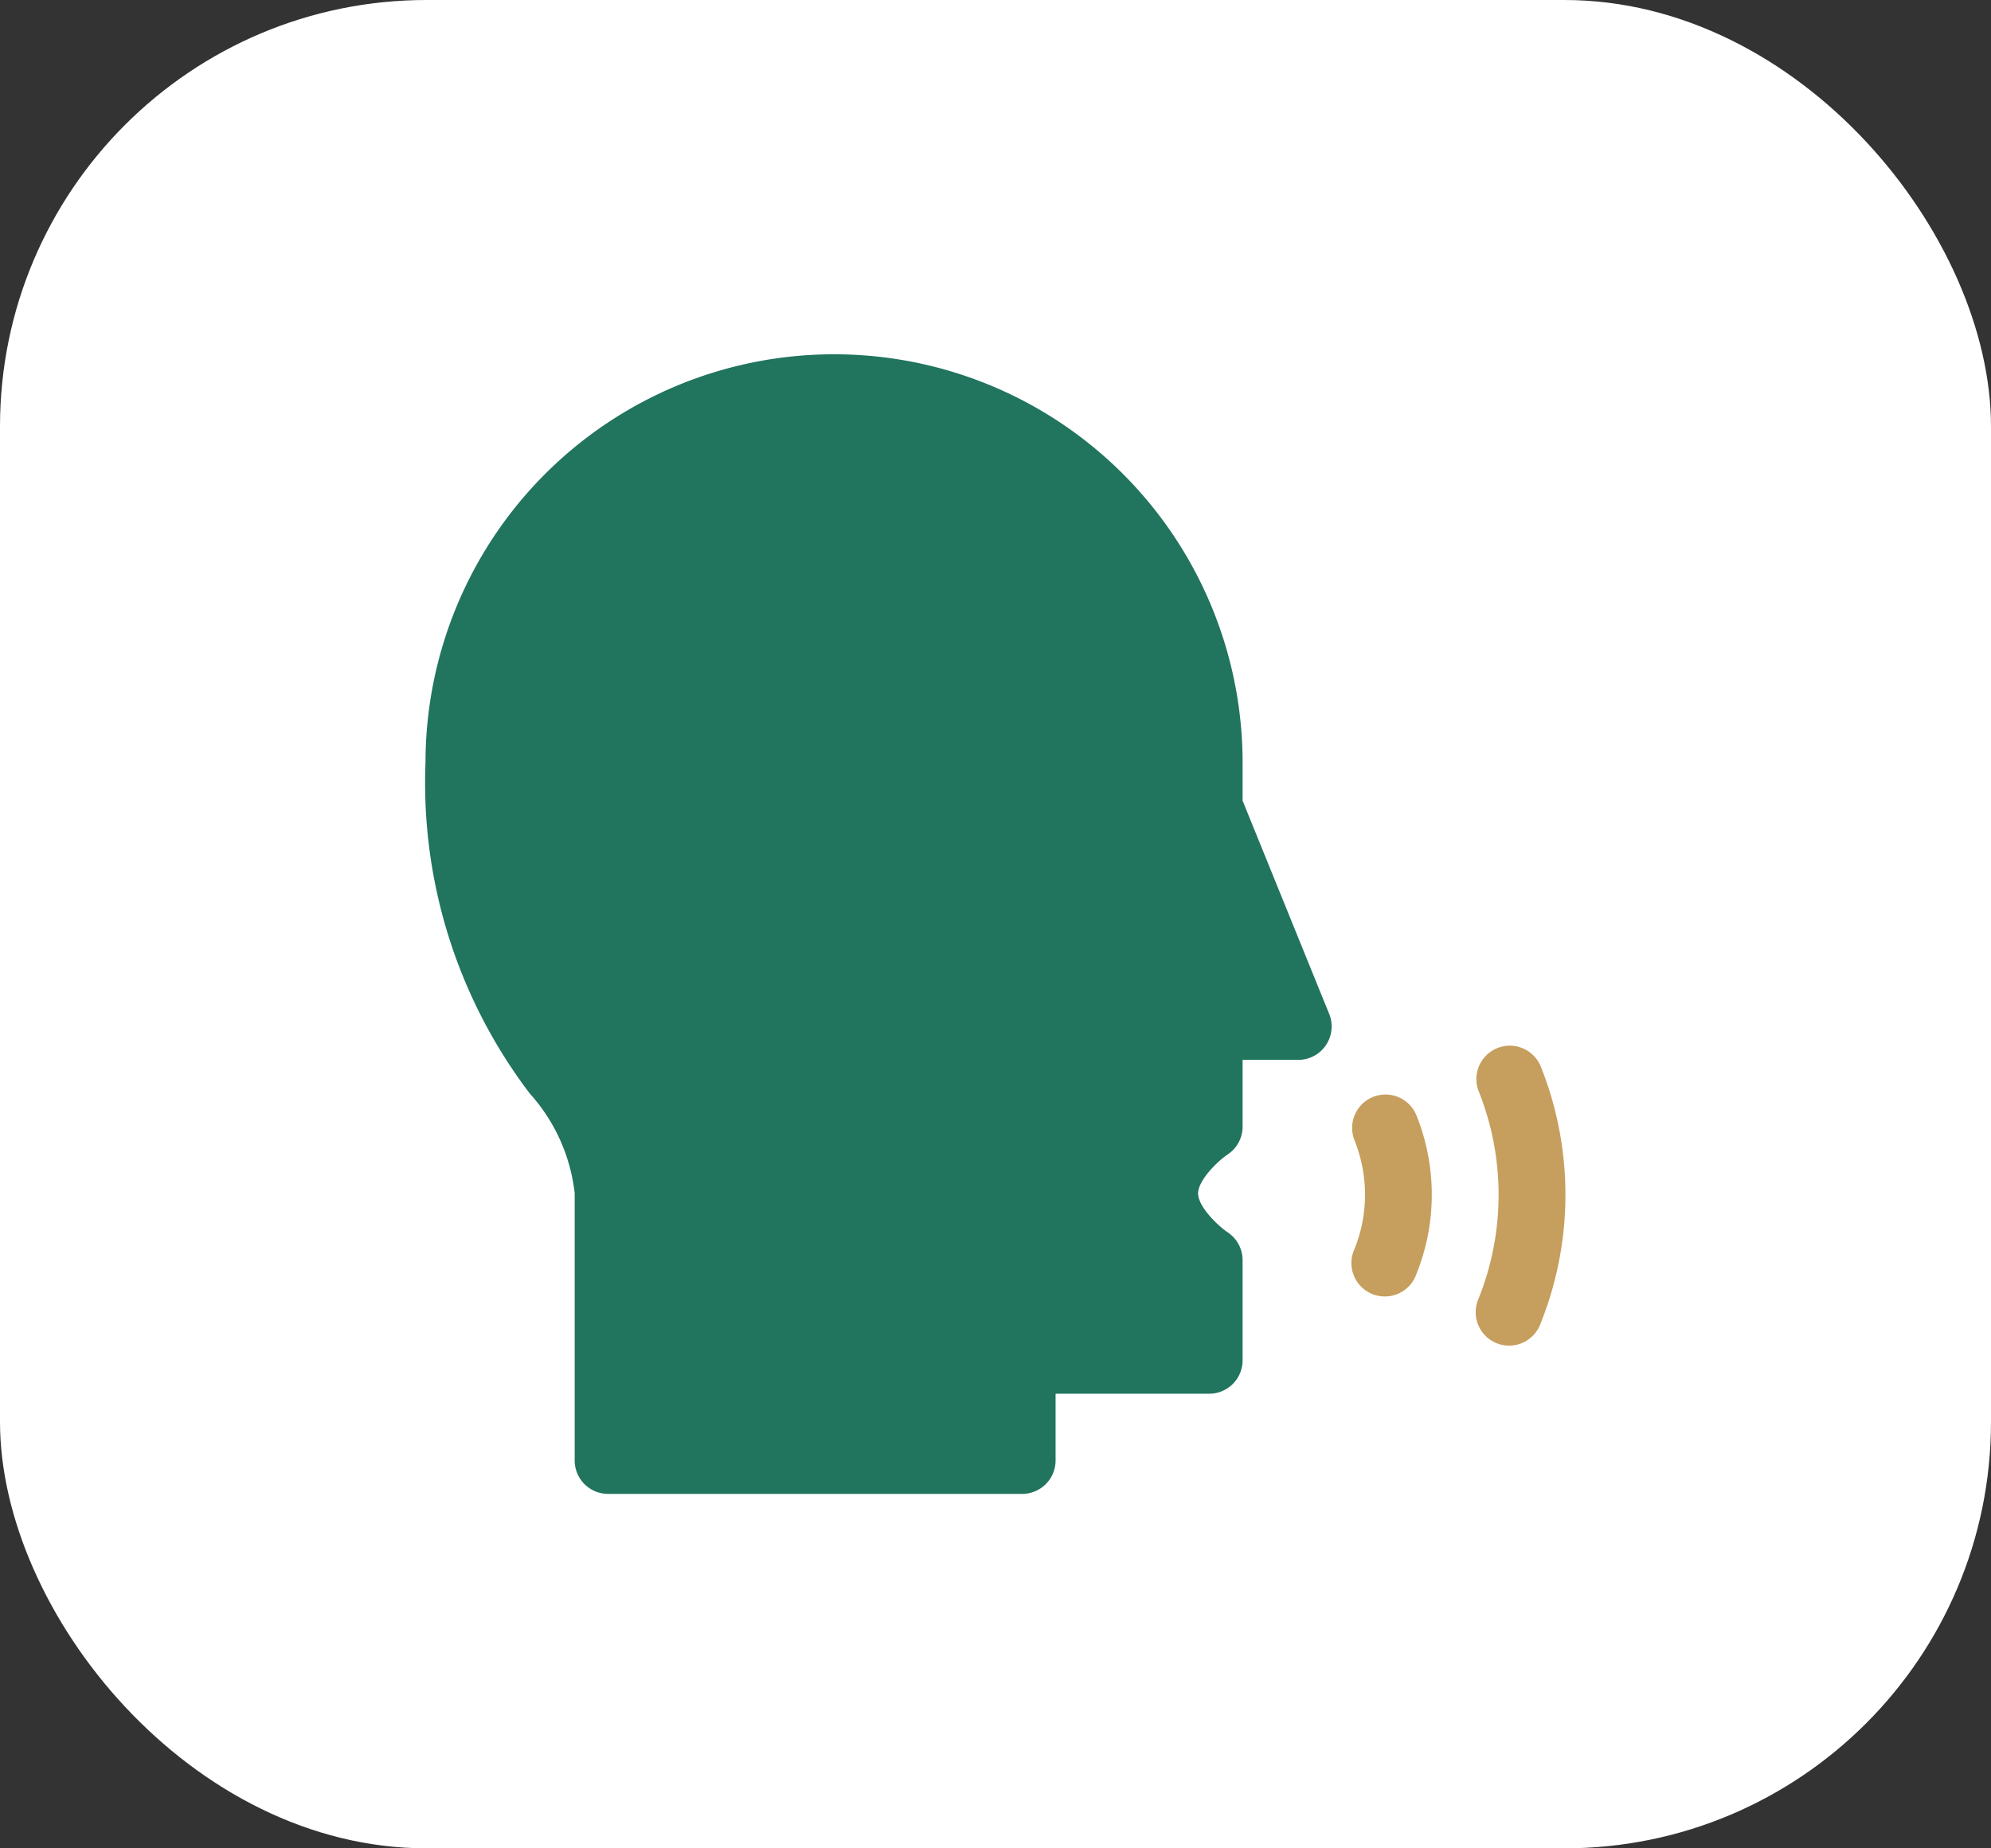 <svg xmlns="http://www.w3.org/2000/svg" width="28" height="26" viewBox="0 0 28 26">
  <rect x="0" y="0" width="28" height="26" fill="#333333" stroke="none"/>
  <g id="Group_2272" data-name="Group 2272" transform="translate(-264 -257)">
    <rect id="Rectangle_1901" data-name="Rectangle 1901" width="28" height="26" rx="6" transform="translate(264 257)" fill="#fff"/>
    <g id="voice" transform="translate(269.984 261.984)">
      <path id="Path_1819" data-name="Path 1819" d="M11.491,6.279V5.745A5.745,5.745,0,1,0,0,5.745,7.218,7.218,0,0,0,1.468,10.4a2.512,2.512,0,0,1,.63,1.4V15.56a.47.47,0,0,0,.47.47H8.391a.47.47,0,0,0,.47-.47v-.939h2.16a.47.47,0,0,0,.47-.47V12.742a.47.47,0,0,0-.208-.39c-.141-.095-.418-.362-.418-.549,0-.171.244-.43.418-.549a.47.47,0,0,0,.208-.39V9.925h.783a.47.47,0,0,0,.435-.646Z" fill="#21745d"/>
      <path id="Path_1820" data-name="Path 1820" d="M472.771,310.5a.47.47,0,0,0-.872.35,3.928,3.928,0,0,1,0,2.929.47.47,0,1,0,.872.35,4.868,4.868,0,0,0,0-3.63Z" transform="translate(-457.091 -300.492)" fill="#c69e5d"/>
      <path id="Path_1821" data-name="Path 1821" d="M416.489,332.615a.47.47,0,0,0-.261.611,2.05,2.05,0,0,1,0,1.528.47.47,0,1,0,.871.35,2.989,2.989,0,0,0,0-2.229A.47.47,0,0,0,416.489,332.615Z" transform="translate(-403.163 -322.169)" fill="#c69e5d"/>
    </g>
  </g>
</svg>
